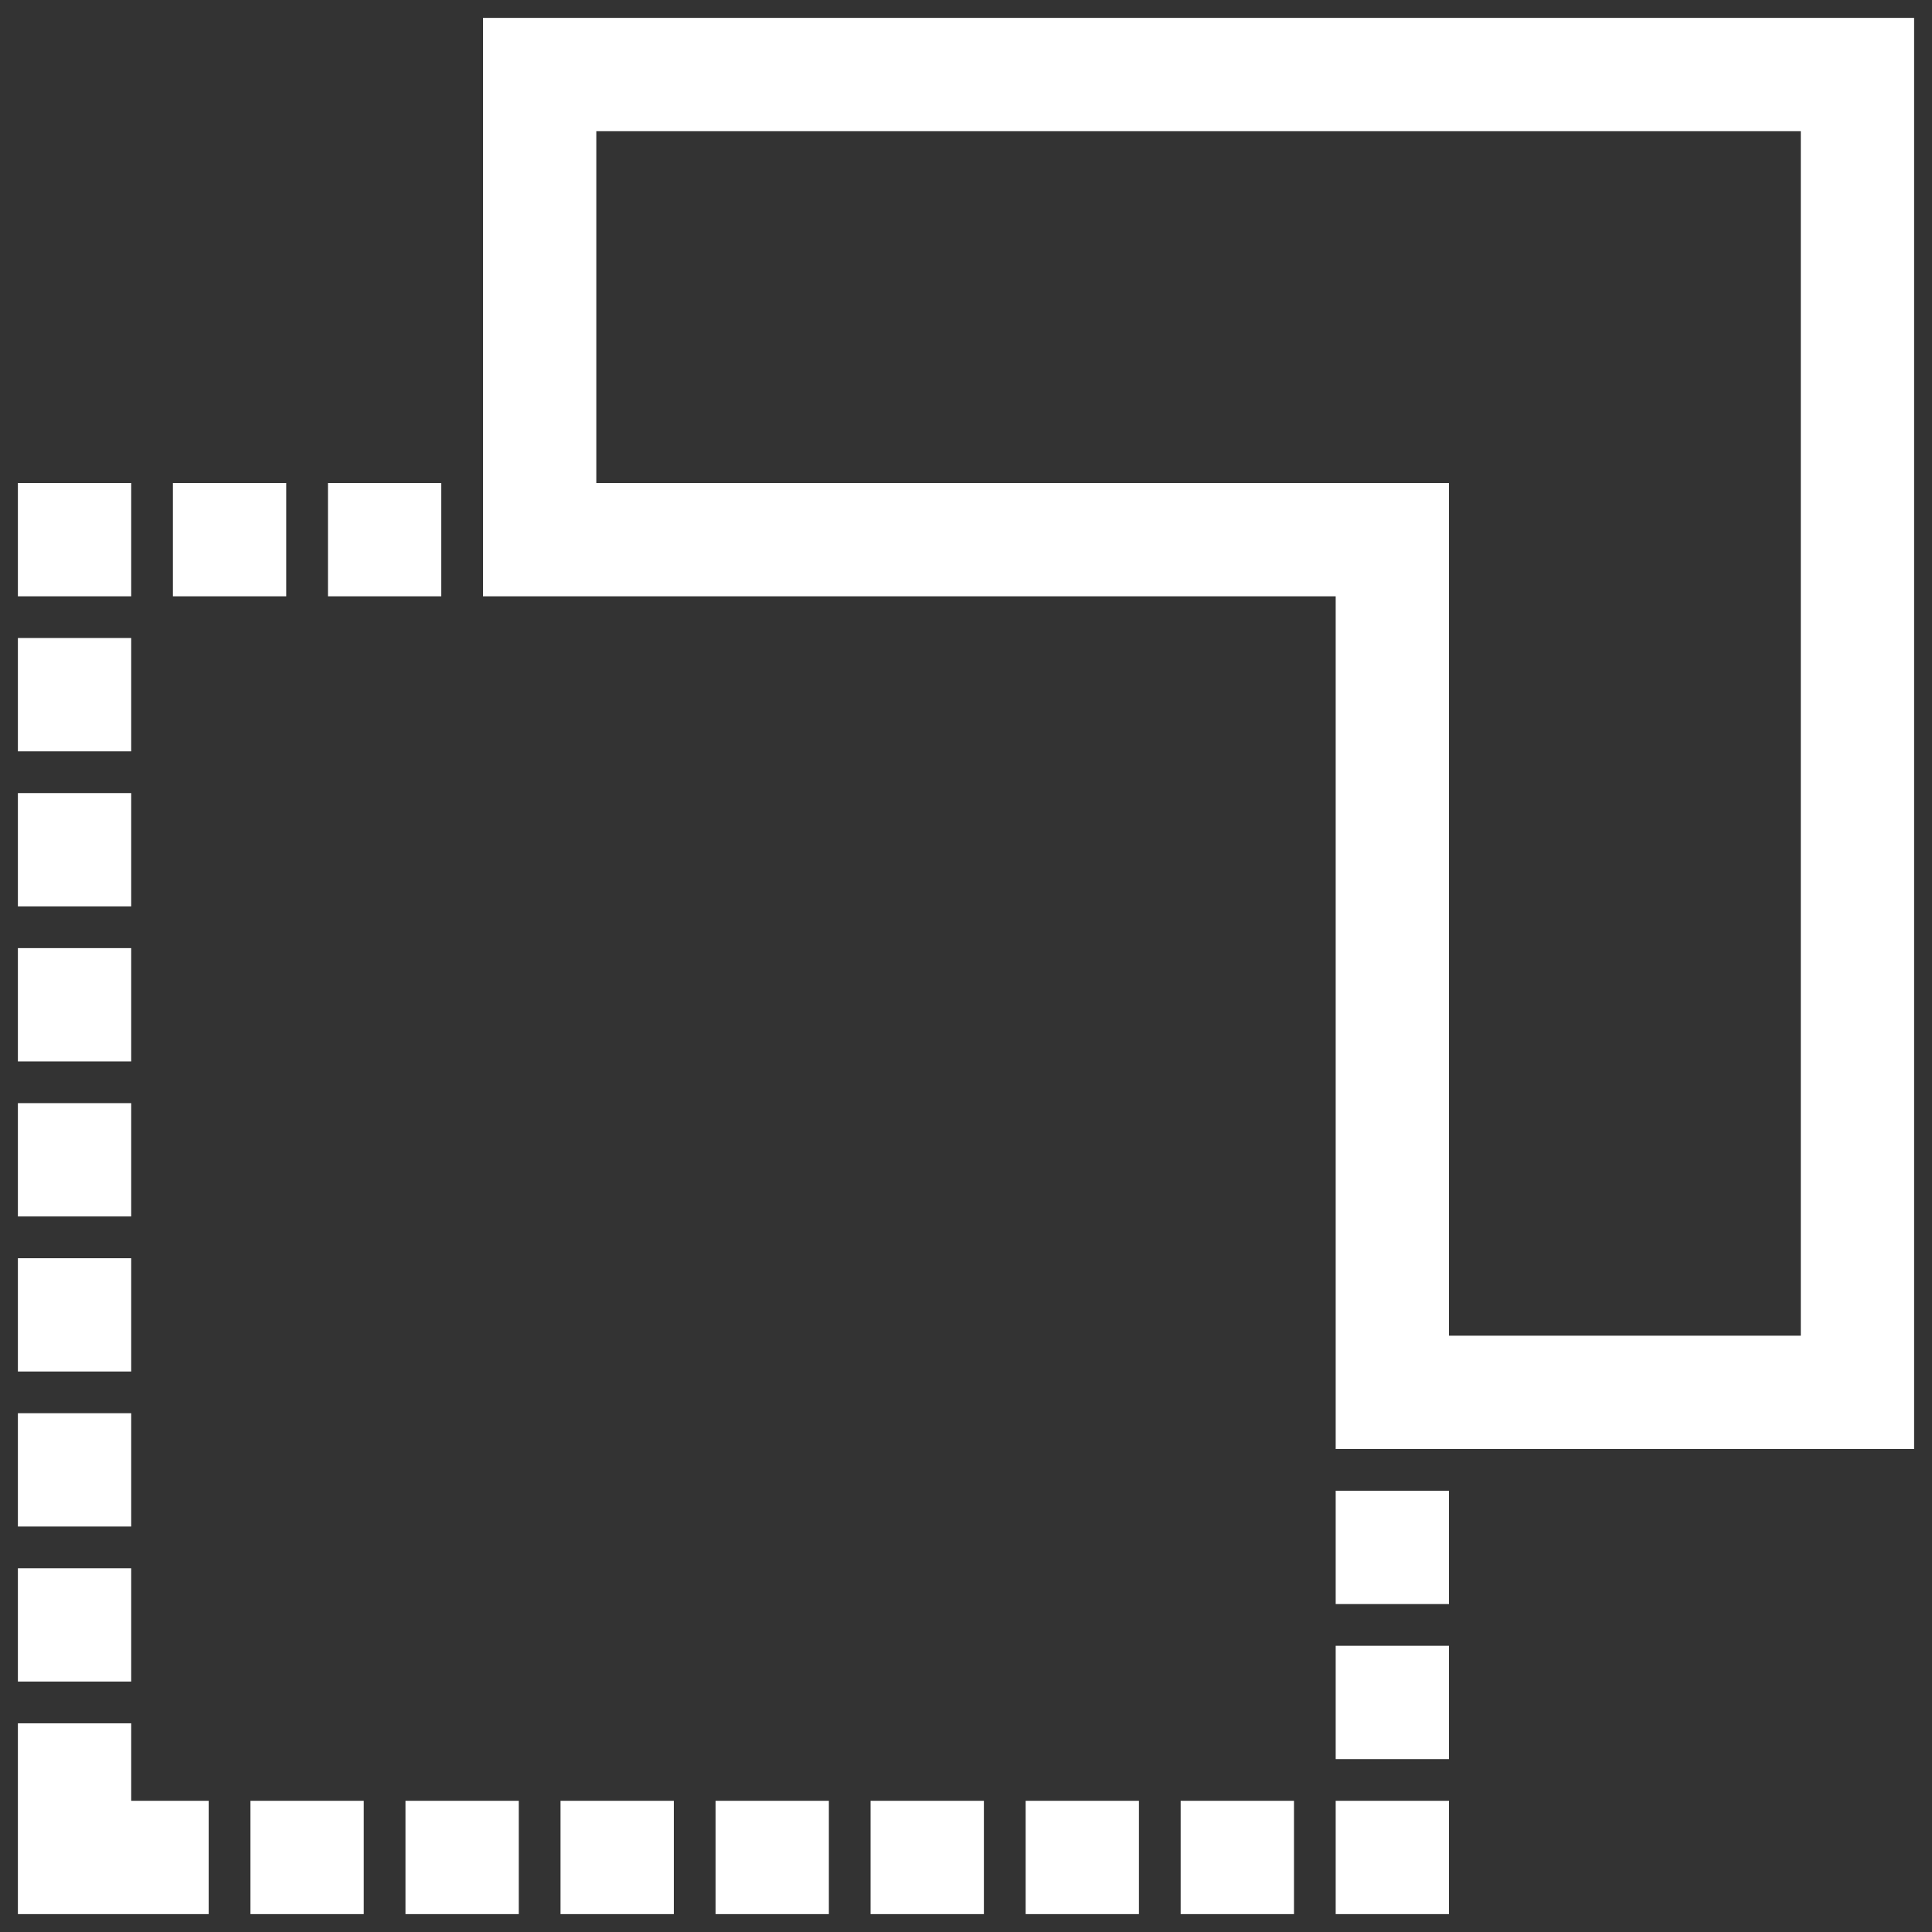 <?xml version="1.0" encoding="UTF-8" standalone="no"?>
<svg width="54px" height="54px" viewBox="0 0 54 54" version="1.1" xmlns="http://www.w3.org/2000/svg" xmlns:xlink="http://www.w3.org/1999/xlink">
    <rect x="0" y="0" width="54" height="54" fill="#333333" stroke="none"/>
    <!-- Generator: Sketch 43.2 (39069) - http://www.bohemiancoding.com/sketch -->
    <title>noun_486979_cc</title>
    <desc>Created with Sketch.</desc>
    <defs></defs>
    <g id="1440-view" stroke="none" stroke-width="1" fill="none" fill-rule="evenodd">
        <g id="Our-Sevice-app-Copy" transform="translate(-292, -422)" fill-rule="nonzero" stroke="#FFFFFF" fill="#FFFFFF">
            <g id="Idea" transform="translate(27, 423)">
                <g id="noun_486979_cc" transform="translate(266, 0)">
                    <g id="Group">
                        <g>
                            <g>
                                <rect id="Rectangle-path" x="32.5" y="49.833" width="2.167" height="2.167"></rect>
                                <rect id="Rectangle-path" x="36.833" y="45.5" width="2.167" height="2.167"></rect>
                                <rect id="Rectangle-path" x="23.833" y="49.833" width="2.167" height="2.167"></rect>
                                <rect id="Rectangle-path" x="36.833" y="49.833" width="2.167" height="2.167"></rect>
                                <rect id="Rectangle-path" x="28.167" y="49.833" width="2.167" height="2.167"></rect>
                                <rect id="Rectangle-path" x="10.833" y="49.833" width="2.167" height="2.167"></rect>
                                <rect id="Rectangle-path" x="15.167" y="49.833" width="2.167" height="2.167"></rect>
                                <rect id="Rectangle-path" x="6.5" y="49.833" width="2.167" height="2.167"></rect>
                                <rect id="Rectangle-path" x="36.833" y="41.167" width="2.167" height="2.167"></rect>
                                <rect id="Rectangle-path" x="19.5" y="49.833" width="2.167" height="2.167"></rect>
                                <rect id="Rectangle-path" x="0" y="13" width="2.167" height="2.167"></rect>
                                <rect id="Rectangle-path" x="0" y="17.333" width="2.167" height="2.167"></rect>
                                <polygon id="Shape" points="2.167 49.833 2.167 47.667 0 47.667 0 52 4.333 52 4.333 49.833"></polygon>
                                <rect id="Rectangle-path" x="0" y="43.333" width="2.167" height="2.167"></rect>
                                <rect id="Rectangle-path" x="0" y="39" width="2.167" height="2.167"></rect>
                                <rect id="Rectangle-path" x="4.333" y="13" width="2.167" height="2.167"></rect>
                                <rect id="Rectangle-path" x="0" y="26" width="2.167" height="2.167"></rect>
                                <rect id="Rectangle-path" x="0" y="21.667" width="2.167" height="2.167"></rect>
                                <rect id="Rectangle-path" x="0" y="30.333" width="2.167" height="2.167"></rect>
                                <rect id="Rectangle-path" x="0" y="34.667" width="2.167" height="2.167"></rect>
                                <rect id="Rectangle-path" x="8.667" y="13" width="2.167" height="2.167"></rect>
                                <path d="M13,10.833 L13,15.167 L36.833,15.167 L36.833,39 L39,39 L52,39 L52,0 L13,0 L13,10.833 Z M49.833,2.167 L49.833,36.833 L39,36.833 L39,13 L15.167,13 L15.167,2.167 L49.833,2.167 Z" id="Shape"></path>
                            </g>
                        </g>
                    </g>
                </g>
            </g>
        </g>
    </g>
</svg>